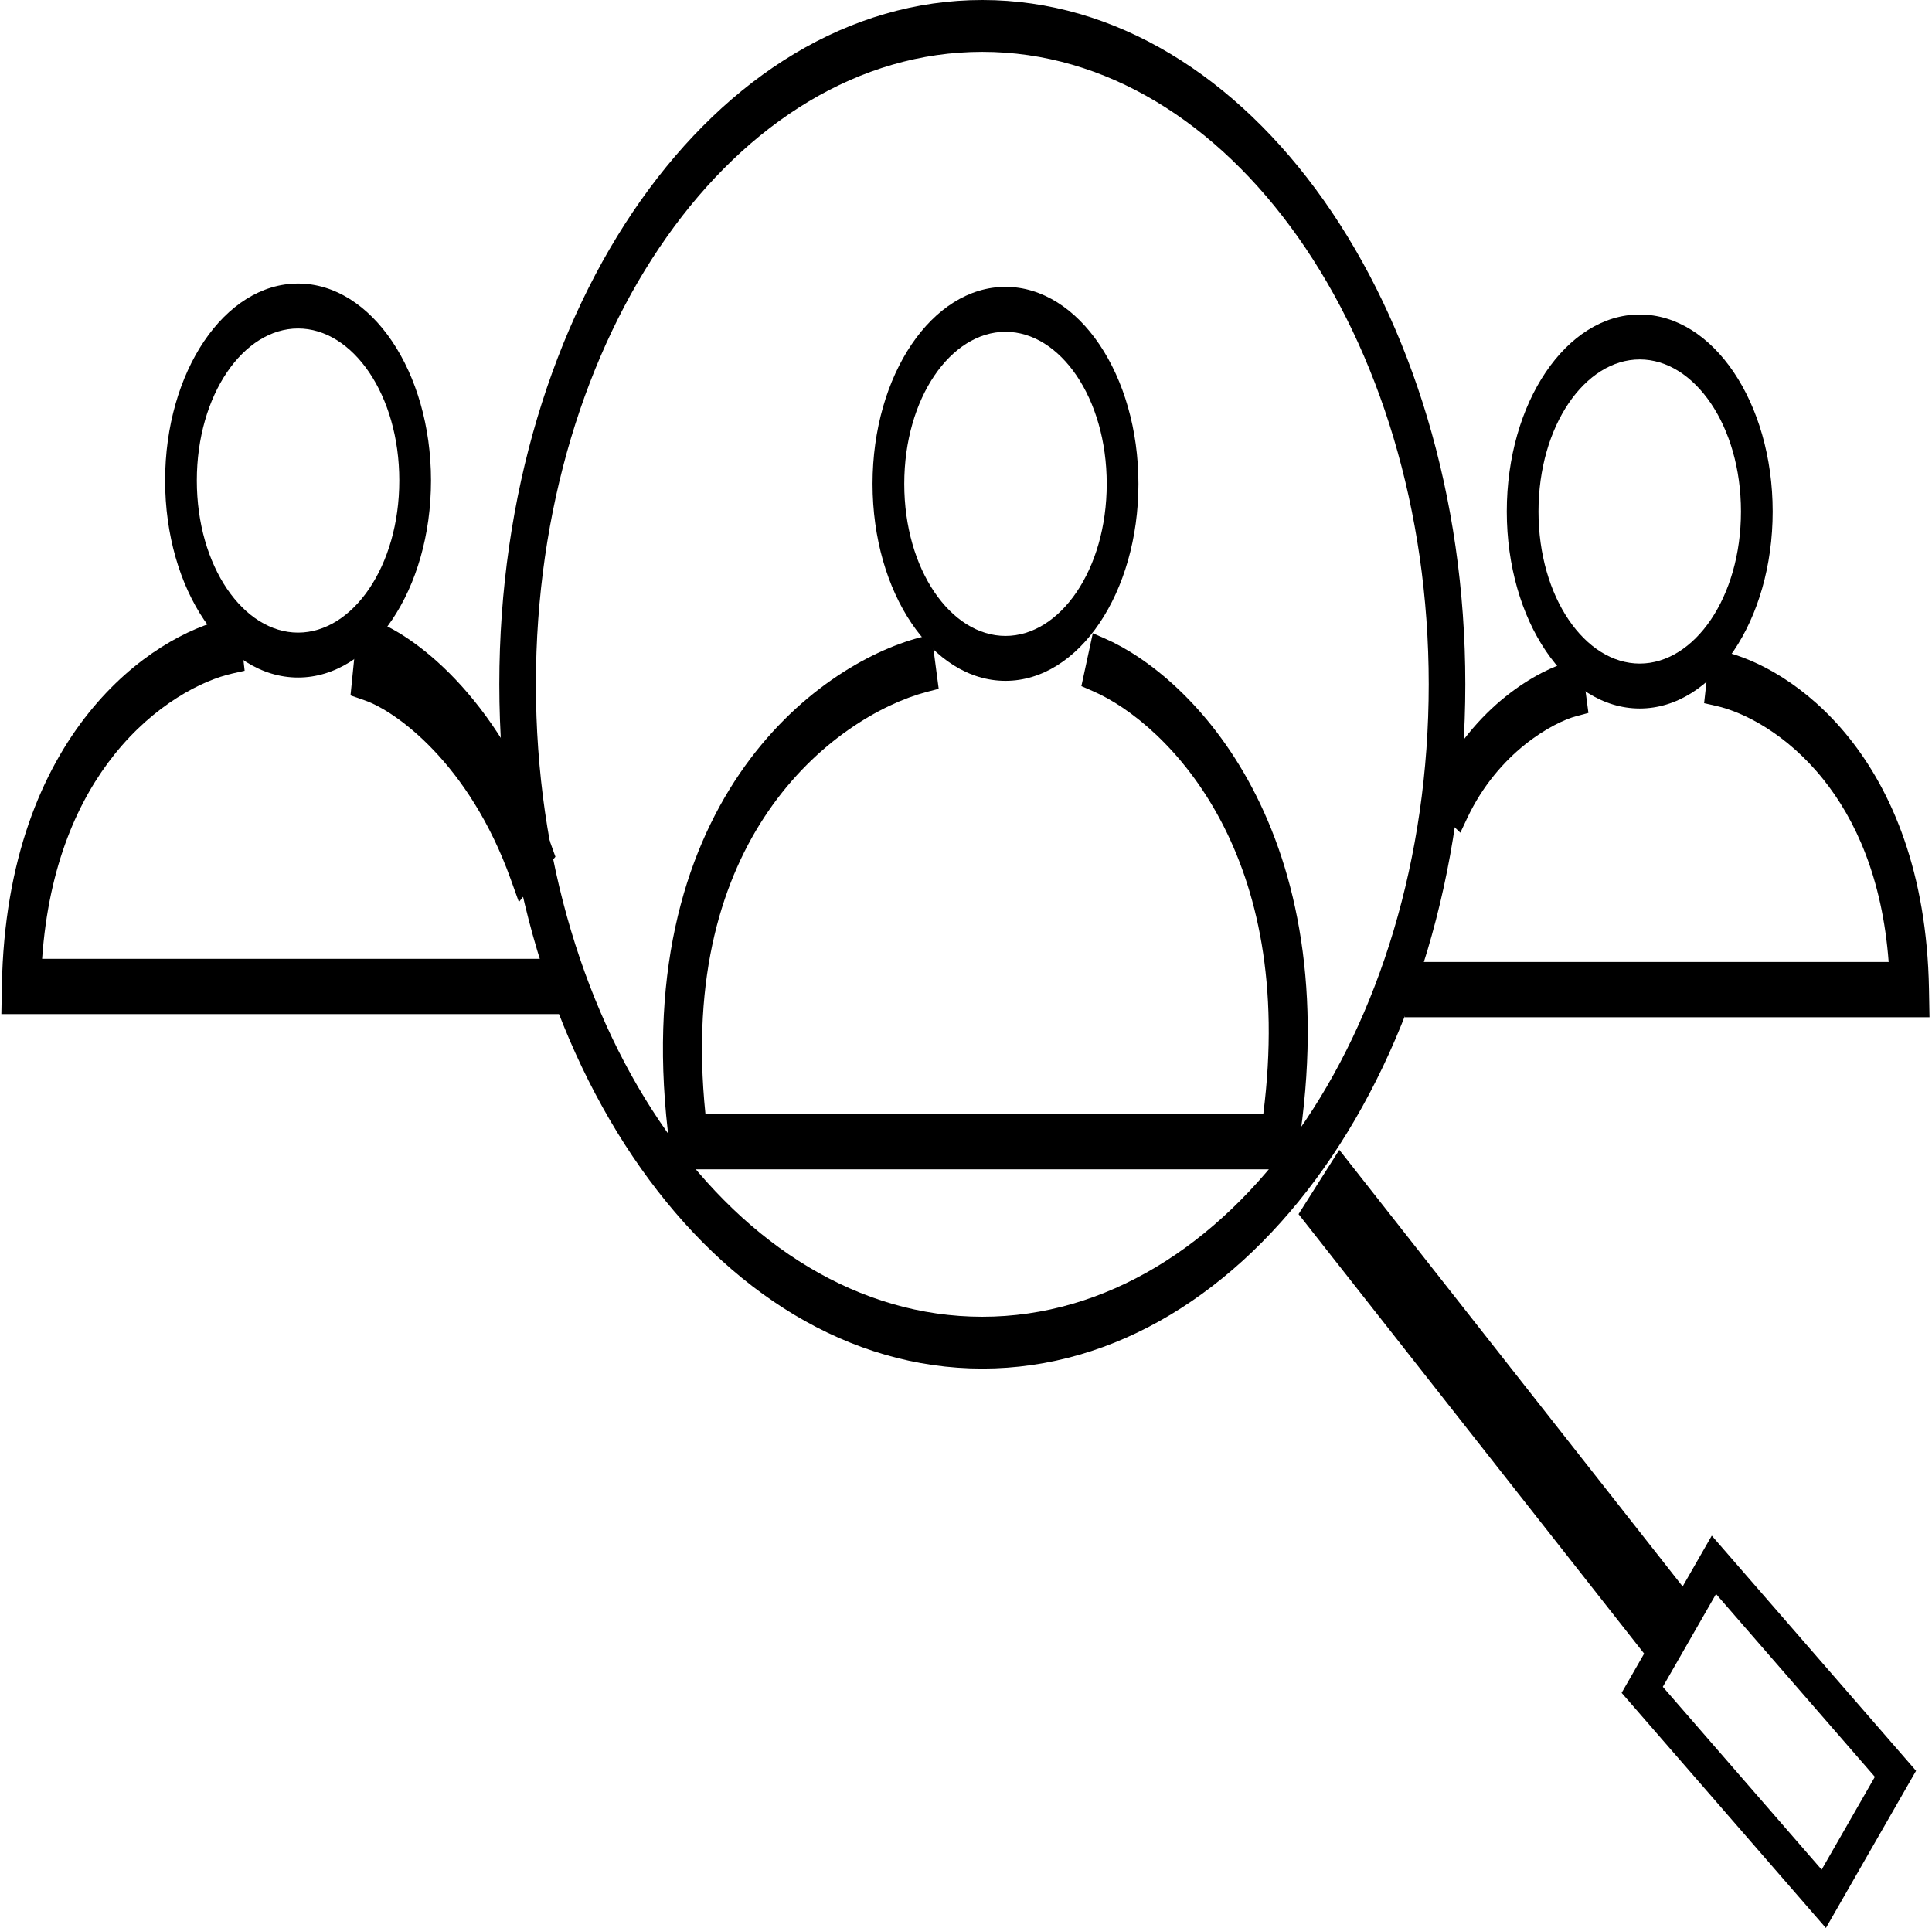 <svg width="501" height="500" viewBox="0 0 501 500" fill="none" xmlns="http://www.w3.org/2000/svg">
<path d="M283.382 164.225L286.406 165.537C297.597 170.391 313.305 182.736 324.684 204.259C336.208 226.057 343.068 256.876 336.676 297.634L335.795 303.249H174.46L173.679 297.414C167.799 253.481 177.295 221.859 191.874 200.523C206.228 179.517 225.232 168.836 238.451 165.344L241.561 164.523L243.416 178.62L240.306 179.442C228.645 182.522 211.718 192.098 199.145 210.498C187.414 227.666 179.231 252.822 182.933 288.908H327.594C331.894 255.124 325.834 230.353 316.583 212.856C306.686 194.136 292.916 183.358 283.443 179.249L280.419 177.937L283.382 164.225Z" fill="black"/>
<path d="M347.3 298.192L336.736 314.866L427.997 430.928L438.56 414.253L347.3 298.192ZM347.782 310.848L345.669 314.183L427.515 418.271L429.627 414.936L347.782 310.848Z" fill="black"/>
<path d="M443.484 168.197L446.609 168.895C455.439 170.871 468.444 177.558 479.463 191.299C490.626 205.22 499.674 226.317 500.219 256.458L500.352 263.812H364.217V249.472H489.763C488.126 227.684 481.123 212.473 472.776 202.064C463.384 190.351 452.225 184.67 445.03 183.06L441.906 182.361L443.484 168.197Z" fill="black"/>
<path fill-rule="evenodd" clip-rule="evenodd" d="M410.041 170.793L406.932 171.619C399.383 173.625 382.148 182.752 372.025 204.266L370.271 207.995L378.692 215.95L380.446 212.221C388.542 195.016 402.852 187.293 408.797 185.714L411.906 184.888L410.041 170.793Z" fill="black"/>
<path d="M61.862 159.789L58.737 160.487C49.153 162.632 35.011 169.9 23.032 184.839C10.91 199.956 1.079 222.866 0.486 255.638L0.352 262.992H148.507V248.651H10.922C12.622 224.232 20.412 207.211 29.72 195.603C40.072 182.694 52.367 176.431 60.316 174.652L63.44 173.953L61.862 159.789Z" fill="black"/>
<path fill-rule="evenodd" clip-rule="evenodd" d="M127.104 198.232C116.822 176.378 99.109 166.942 91.476 164.914L90.893 169.318C98.025 171.213 114.824 180.211 124.473 200.718L127.104 198.232Z" fill="black"/>
<path d="M92.991 159.536L90.893 180.34L94.623 181.641C102.578 184.414 121.636 197.889 132.453 228.056L134.558 233.927L144.03 222.185L141.925 216.315C128.828 179.787 106.479 164.238 96.721 160.836L92.991 159.536Z" fill="black"/>
<path d="M444.998 413.383L486.188 460.799L472.385 484.871L431.195 437.454L444.998 413.383ZM420.516 439.02L473.49 500L496.867 459.234L443.893 398.253L420.516 439.02Z" fill="black"/>
<path d="M77.293 164.056C63.138 164.056 51.041 146.898 51.041 124.62C51.041 102.342 63.138 85.184 77.293 85.184C91.448 85.184 103.545 102.342 103.545 124.62C103.545 146.898 91.448 164.056 77.293 164.056ZM77.293 175.707C96.333 175.707 111.768 152.835 111.768 124.62C111.768 96.405 96.333 73.532 77.293 73.532C58.252 73.532 42.817 96.405 42.817 124.62C42.817 152.835 58.252 175.707 77.293 175.707Z" fill="black"/>
<path d="M260.741 164.914C246.586 164.914 234.489 147.756 234.489 125.478C234.489 103.2 246.586 86.042 260.741 86.042C274.896 86.042 286.993 103.2 286.993 125.478C286.993 147.756 274.896 164.914 260.741 164.914ZM260.741 176.565C279.781 176.565 295.216 153.693 295.216 125.478C295.216 97.263 279.781 74.39 260.741 74.39C241.7 74.39 226.265 97.263 226.265 125.478C226.265 153.693 241.7 176.565 260.741 176.565Z" fill="black"/>
<path d="M425.211 172.084C439.366 172.084 451.463 154.926 451.463 132.648C451.463 110.37 439.366 93.212 425.211 93.212C411.056 93.212 398.959 110.37 398.959 132.648C398.959 154.926 411.056 172.084 425.211 172.084ZM425.211 183.736C406.171 183.736 390.736 160.863 390.736 132.648C390.736 104.433 406.171 81.561 425.211 81.561C444.251 81.561 459.687 104.433 459.687 132.648C459.687 160.863 444.251 183.736 425.211 183.736Z" fill="black"/>
<path d="M254.731 341.479C318.665 341.479 370.493 268.046 370.493 177.462C370.493 86.877 318.665 13.444 254.731 13.444C190.798 13.444 138.969 86.877 138.969 177.462C138.969 268.046 190.798 341.479 254.731 341.479ZM254.731 354.923C185.557 354.923 129.48 275.471 129.48 177.462C129.48 79.452 185.557 0 254.731 0C323.905 0 379.982 79.452 379.982 177.462C379.982 275.471 323.905 354.923 254.731 354.923Z" fill="black"/>
</svg>
